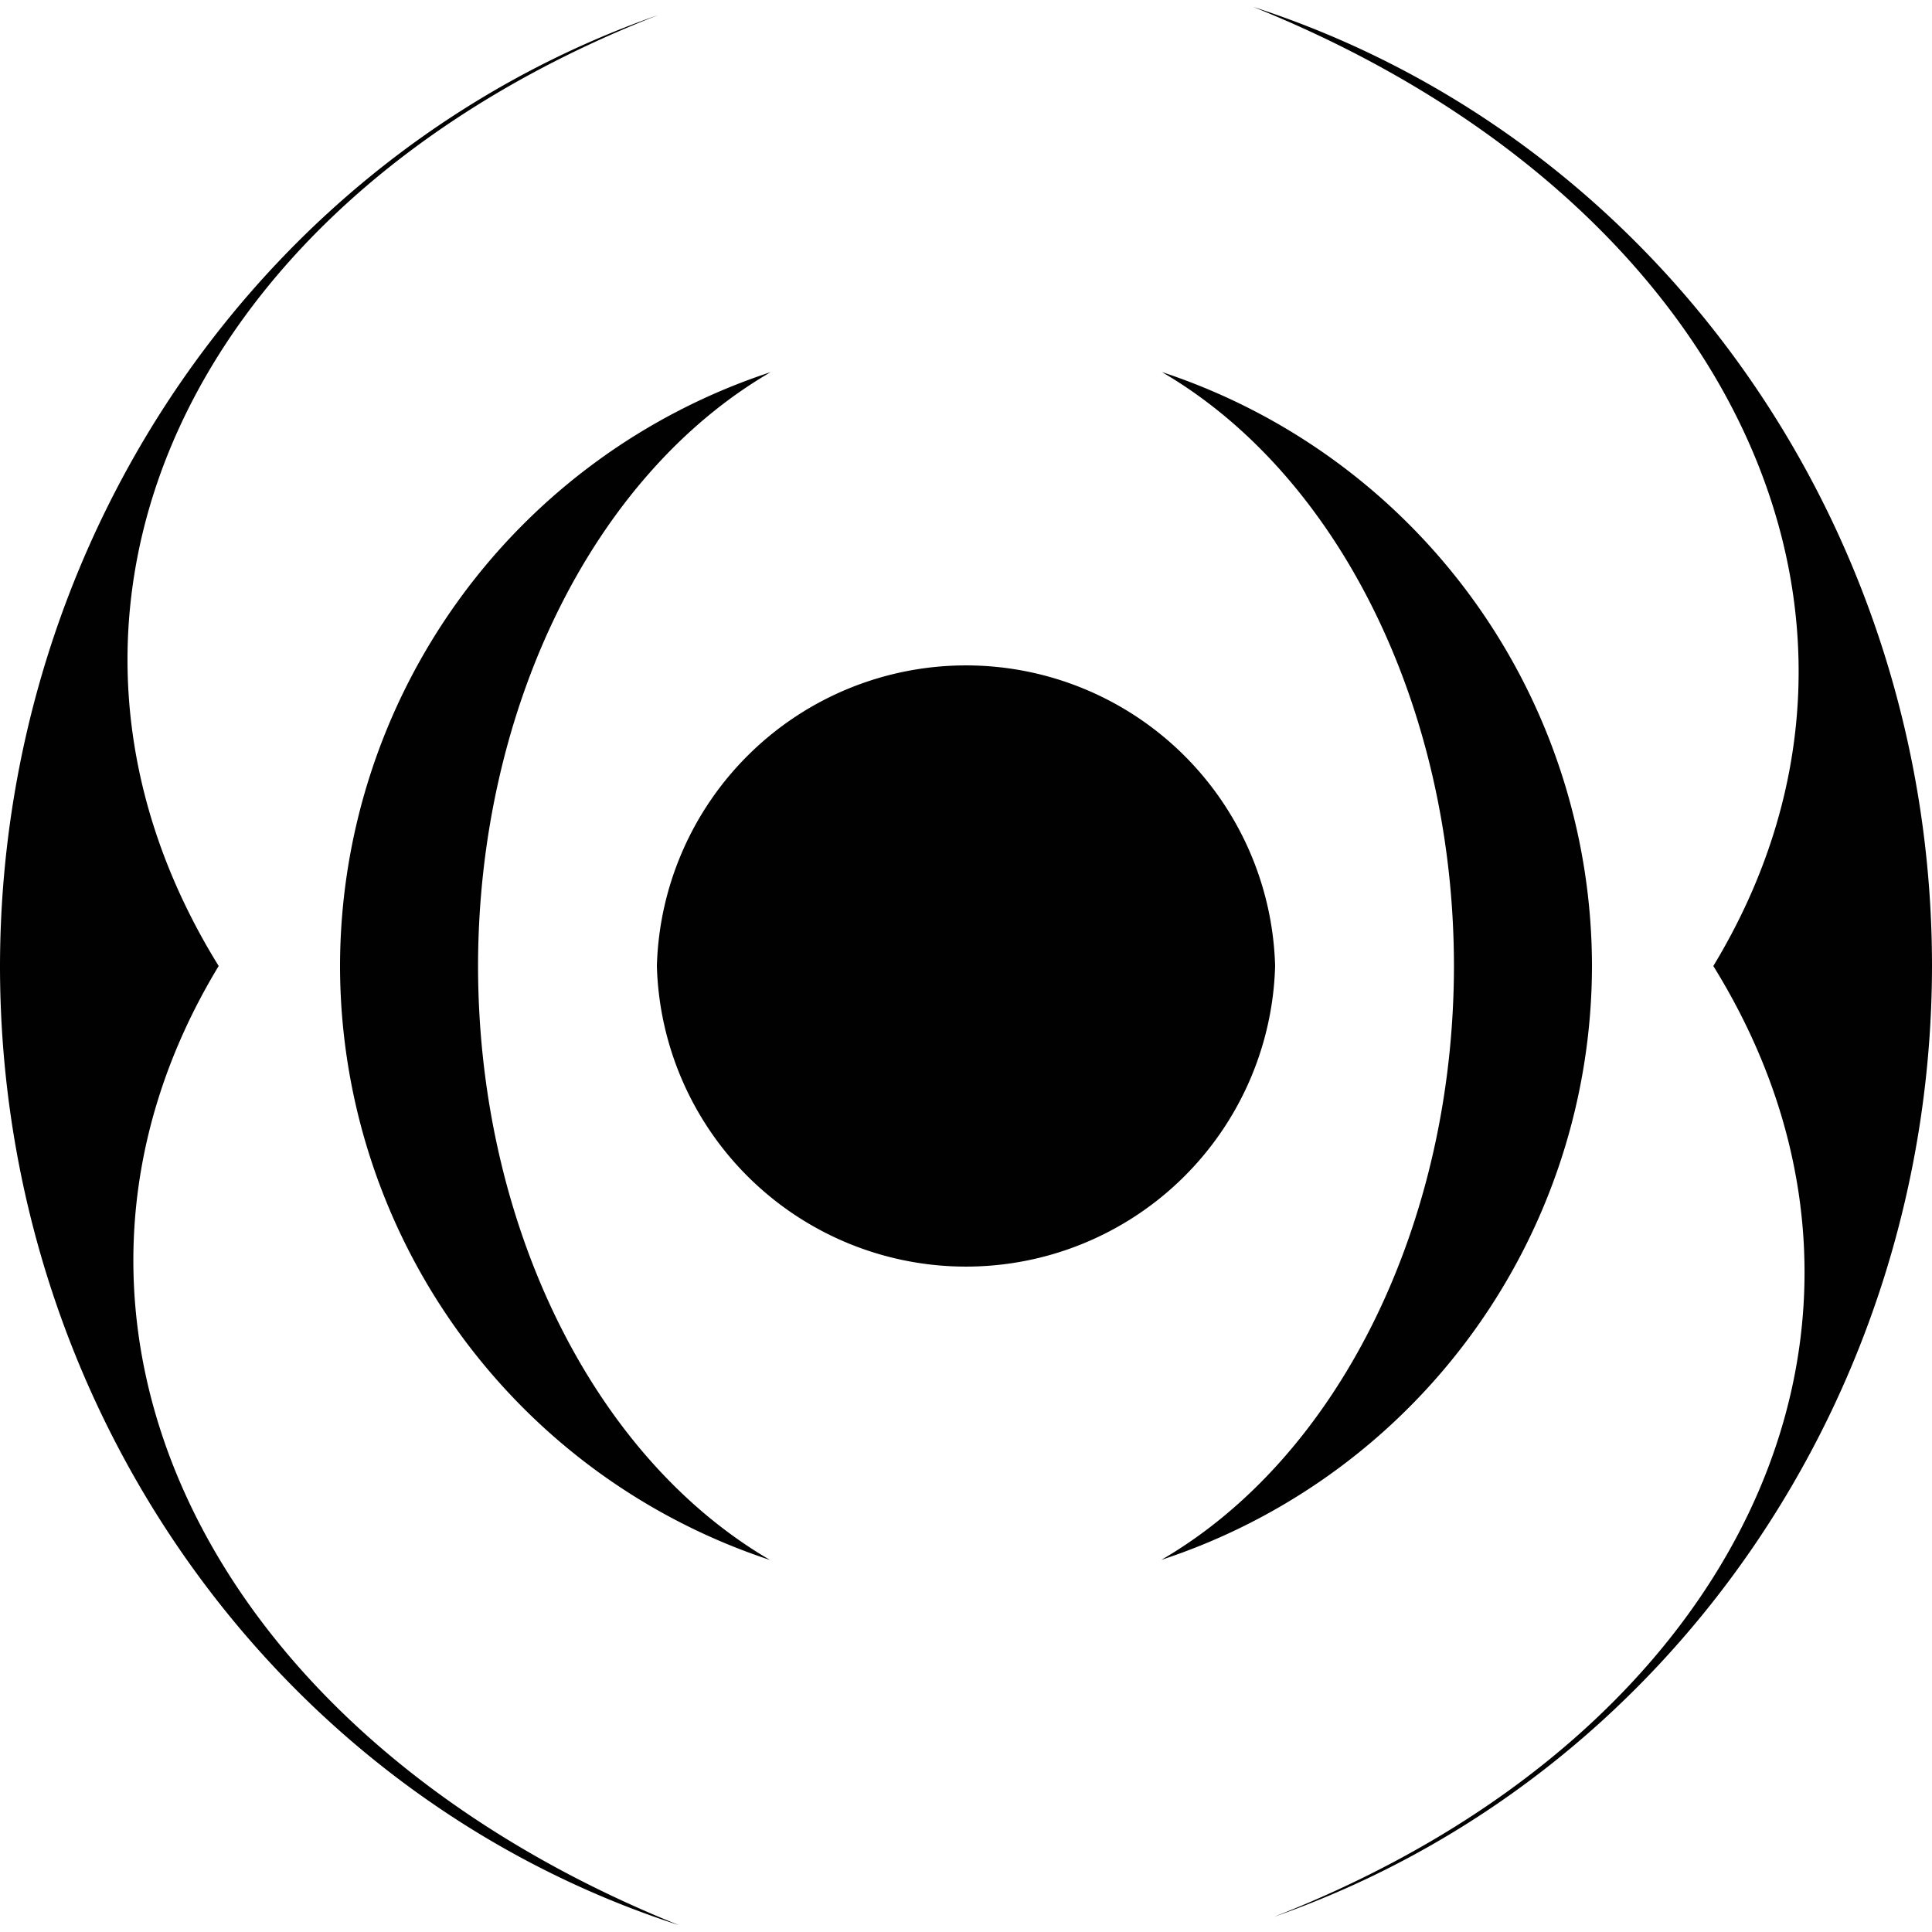 <svg xmlns="http://www.w3.org/2000/svg" style="isolation:isolate" width="16" height="16"><defs><style id="current-color-scheme" type="text/css">.ColorScheme-Text{color:#010101}</style><linearGradient id="arrongin" x1="0%" x2="0%" y1="0%" y2="100%"><stop offset="0%" stop-color="#dd9b44"/><stop offset="100%" stop-color="#ad6c16"/></linearGradient><linearGradient id="aurora" x1="0%" x2="0%" y1="0%" y2="100%"><stop offset="0%" stop-color="#09d4df"/><stop offset="100%" stop-color="#9269f4"/></linearGradient><linearGradient id="fitdance" x1="0%" x2="0%" y1="0%" y2="100%"><stop offset="0%" stop-color="#1ad6ab"/><stop offset="100%" stop-color="#329db6"/></linearGradient><linearGradient id="oomox" x1="0%" x2="0%" y1="0%" y2="100%"><stop offset="0%" stop-color="#efefe7"/><stop offset="100%" stop-color="#8f8f8b"/></linearGradient><linearGradient id="rainblue" x1="0%" x2="0%" y1="0%" y2="100%"><stop offset="0%" stop-color="#00f260"/><stop offset="100%" stop-color="#0575e6"/></linearGradient><linearGradient id="sunrise" x1="0%" x2="0%" y1="0%" y2="100%"><stop offset="0%" stop-color="#ff8501"/><stop offset="100%" stop-color="#ffcb01"/></linearGradient><linearGradient id="telinkrin" x1="0%" x2="0%" y1="0%" y2="100%"><stop offset="0%" stop-color="#b2ced6"/><stop offset="100%" stop-color="#6da5b7"/></linearGradient><linearGradient id="60spsycho" x1="0%" x2="0%" y1="0%" y2="100%"><stop offset="0%" stop-color="#df5940"/><stop offset="25%" stop-color="#d8d15f"/><stop offset="50%" stop-color="#e9882a"/><stop offset="100%" stop-color="#279362"/></linearGradient><linearGradient id="90ssummer" x1="0%" x2="0%" y1="0%" y2="100%"><stop offset="0%" stop-color="#f618c7"/><stop offset="20%" stop-color="#94ffab"/><stop offset="50%" stop-color="#fbfd54"/><stop offset="100%" stop-color="#0f83ae"/></linearGradient><linearGradient id="cyberneon" x1="0%" x2="0%" y1="0%" y2="100%"><stop offset="0" stop-color="#0abdc6"/><stop offset="1" stop-color="#ea00d9"/></linearGradient><clipPath id="_clipPath_he6fytK0Cdllhmyxzea5ws3DkyONcunw"><path d="M0 0h16v16H0z"/></clipPath></defs><g clip-path="url(#_clipPath_he6fytK0Cdllhmyxzea5ws3DkyONcunw)"><path class="ColorScheme-Text" fill-rule="evenodd" d="M10.378.057C14.304 1.636 15.957 5.081 14.189 8c1.823 2.943.245 6.357-3.64 7.875C13.802 14.738 15.996 11.569 16 8c0-3.642-2.278-6.861-5.622-7.943zM5.45.125C2.198 1.262.005 4.431 0 8c0 3.642 2.279 6.861 5.622 7.943C1.696 14.364.043 10.919 1.811 8-.011 5.057 1.566 1.643 5.45.125zm4.172 2.956c1.469.856 2.418 2.786 2.419 4.919-.002 2.134-.953 4.064-2.423 4.918A5.183 5.183 0 0 0 13.184 8a5.184 5.184 0 0 0-3.562-4.919zm-3.24.001A5.183 5.183 0 0 0 2.816 8a5.184 5.184 0 0 0 3.561 4.919C4.909 12.063 3.96 10.133 3.959 8c.002-2.133.953-4.063 2.423-4.918zM5.44 8a2.561 2.561 0 0 1 5.12 0 2.561 2.561 0 0 1-5.12 0z" fill="currentColor"/><path class="ColorScheme-Text" fill="currentColor" d="M17.09-.09h4.625v3.594H17.09z"/></g></svg>